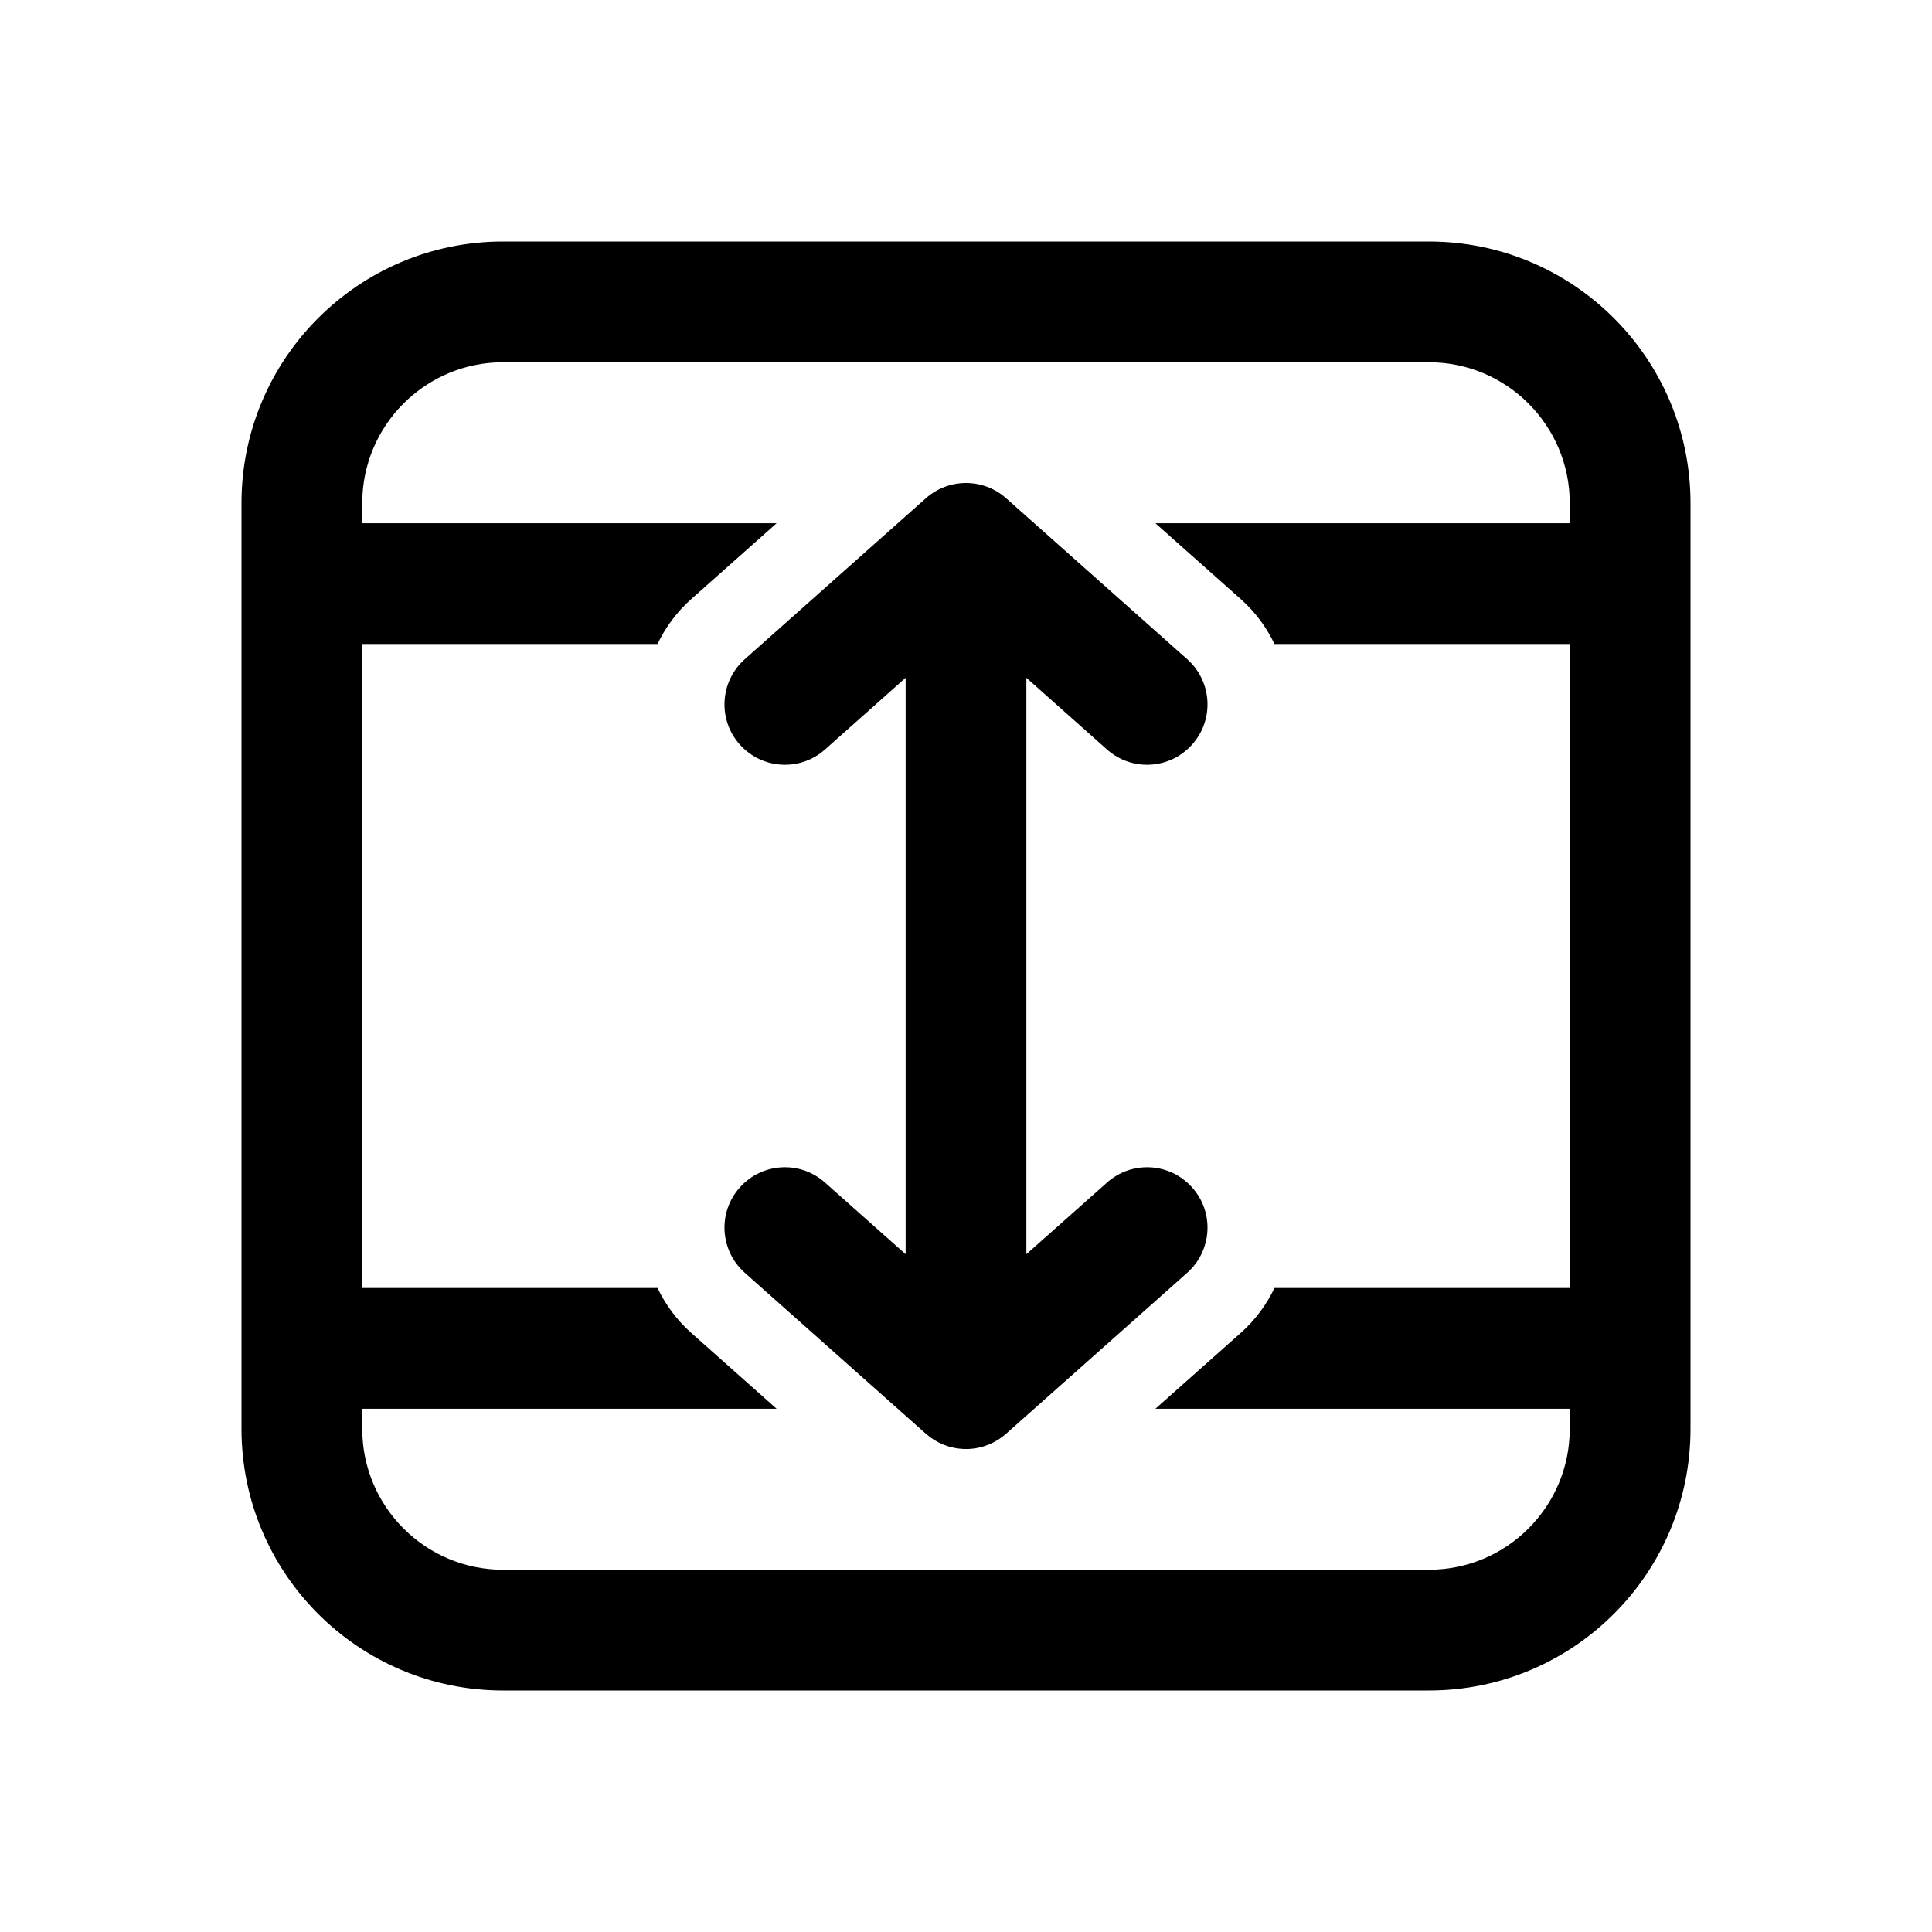 <svg viewBox="0 0 24 24" fill="none" xmlns="http://www.w3.org/2000/svg"><path d="M12.75 15.58V8.42L13.752 9.311C14.061 9.586 14.535 9.558 14.81 9.248C15.086 8.939 15.058 8.465 14.748 8.189L12.498 6.189C12.214 5.937 11.786 5.937 11.502 6.189L9.252 8.189C8.942 8.465 8.914 8.939 9.189 9.248C9.465 9.558 9.939 9.586 10.248 9.311L11.25 8.42V15.58L10.248 14.69C9.939 14.414 9.465 14.442 9.189 14.752C8.914 15.061 8.942 15.535 9.252 15.811L11.502 17.811C11.506 17.814 11.51 17.818 11.514 17.821C11.638 17.927 11.797 17.993 11.971 18C11.99 18 12.008 18 12.027 18C12.209 17.993 12.374 17.922 12.501 17.808L14.748 15.811C15.058 15.535 15.086 15.061 14.81 14.752C14.535 14.442 14.061 14.414 13.752 14.69L12.75 15.58Z" fill="currentColor"/><path d="M17.75 21C19.545 21 21 19.545 21 17.75V6.25C21 4.455 19.545 3 17.75 3H6.25C4.455 3 3 4.455 3 6.25V17.75C3 19.545 4.455 21 6.25 21H17.75ZM19.5 17.75C19.5 18.716 18.716 19.5 17.75 19.5H6.25C5.284 19.5 4.5 18.716 4.5 17.75V17.5H9.647L8.587 16.558C8.406 16.397 8.266 16.206 8.168 16H4.5L4.5 8H8.168C8.266 7.794 8.406 7.603 8.587 7.442L9.647 6.5L4.5 6.5V6.25C4.5 5.284 5.284 4.5 6.25 4.5L17.75 4.5C18.716 4.5 19.5 5.284 19.5 6.25V6.5L14.353 6.5L15.413 7.442C15.594 7.603 15.734 7.794 15.832 8H19.5V16H15.832C15.734 16.206 15.594 16.397 15.413 16.558L14.353 17.5H19.5V17.75Z" fill="currentColor"/></svg>